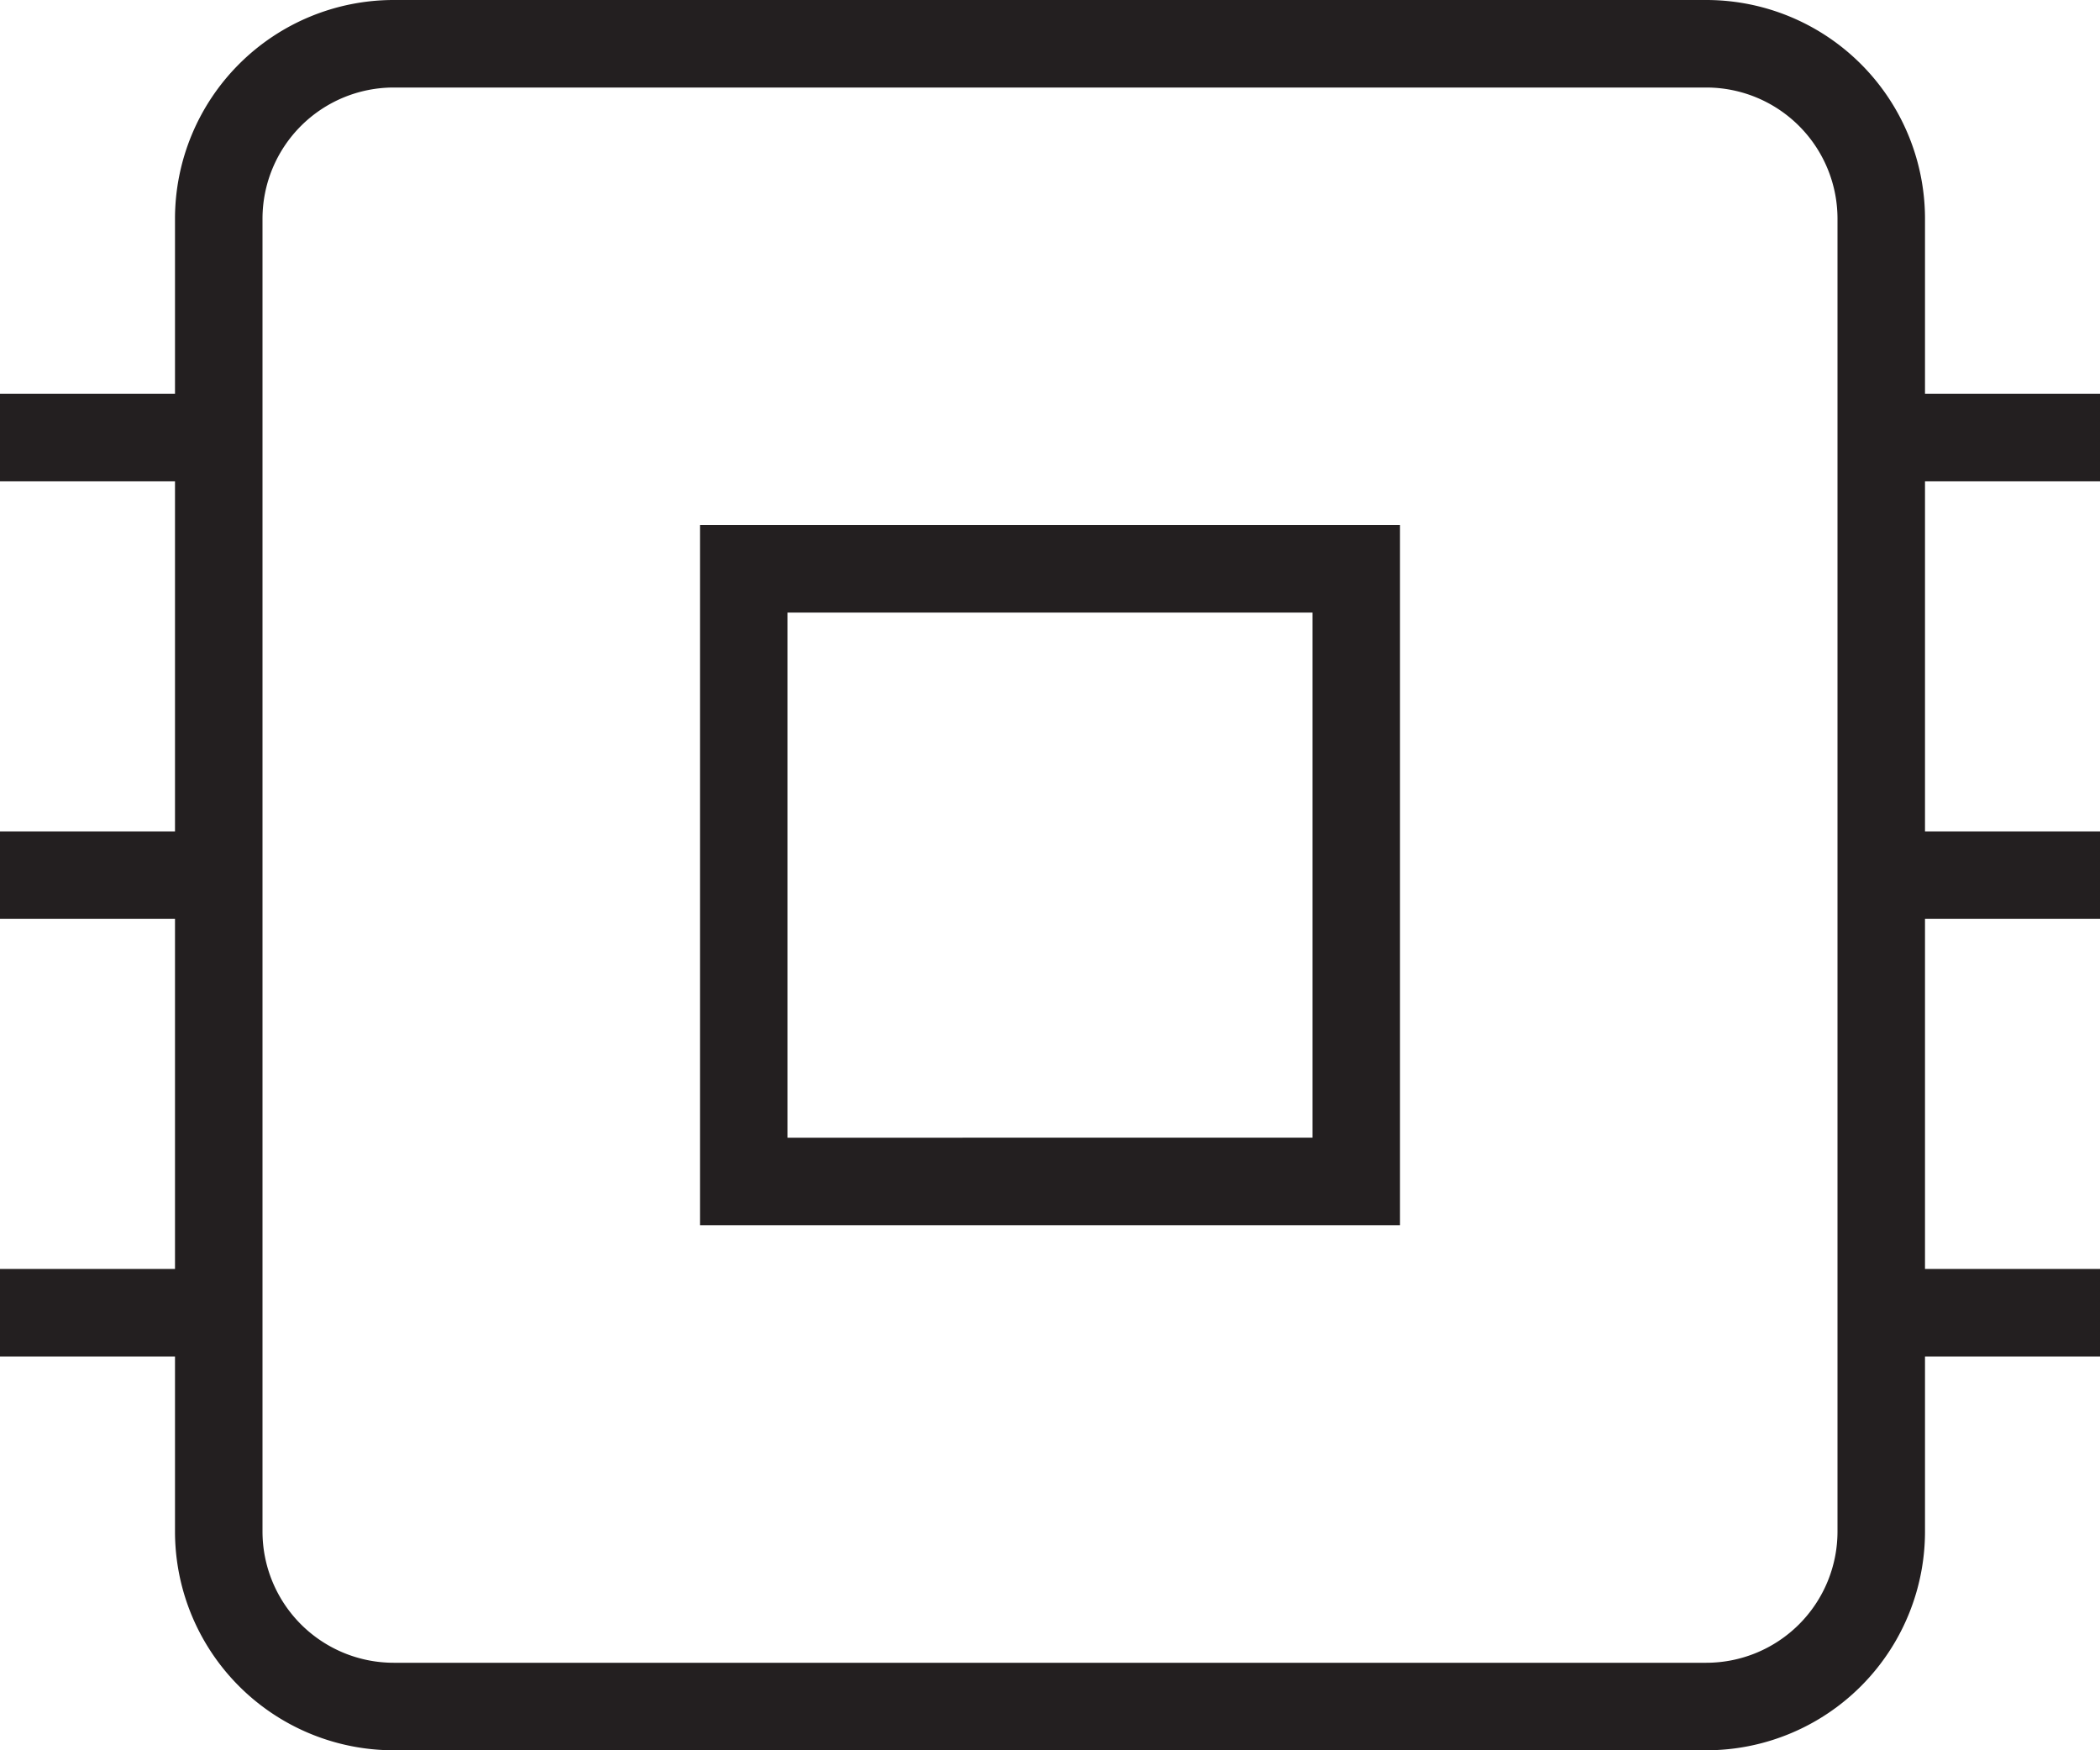 <svg xmlns="http://www.w3.org/2000/svg" viewBox="0 0 48 40"><defs><style>.cls-1{fill:#231f20}</style></defs><g id="Layer_2" data-name="Layer 2"><g id="Icons"><g id="Device_Electronic" data-name="Device / Electronic"><g id="Chip"><path class="cls-1" d="M16 28h16V12H16zm2-14h12v12H18z"/><path class="cls-1" d="M48 11V9h-4V5a5 5 0 00-5-5H9a5 5 0 00-5 5v4H0v2h4v8H0v2h4v8H0v2h4v4a5 5 0 005 5h30a5 5 0 005-5v-4h4v-2h-4v-8h4v-2h-4v-8zm-6 24a3 3 0 01-3 3H9a3 3 0 01-3-3V5a3 3 0 013-3h30a3 3 0 013 3z"/></g></g></g></g></svg>